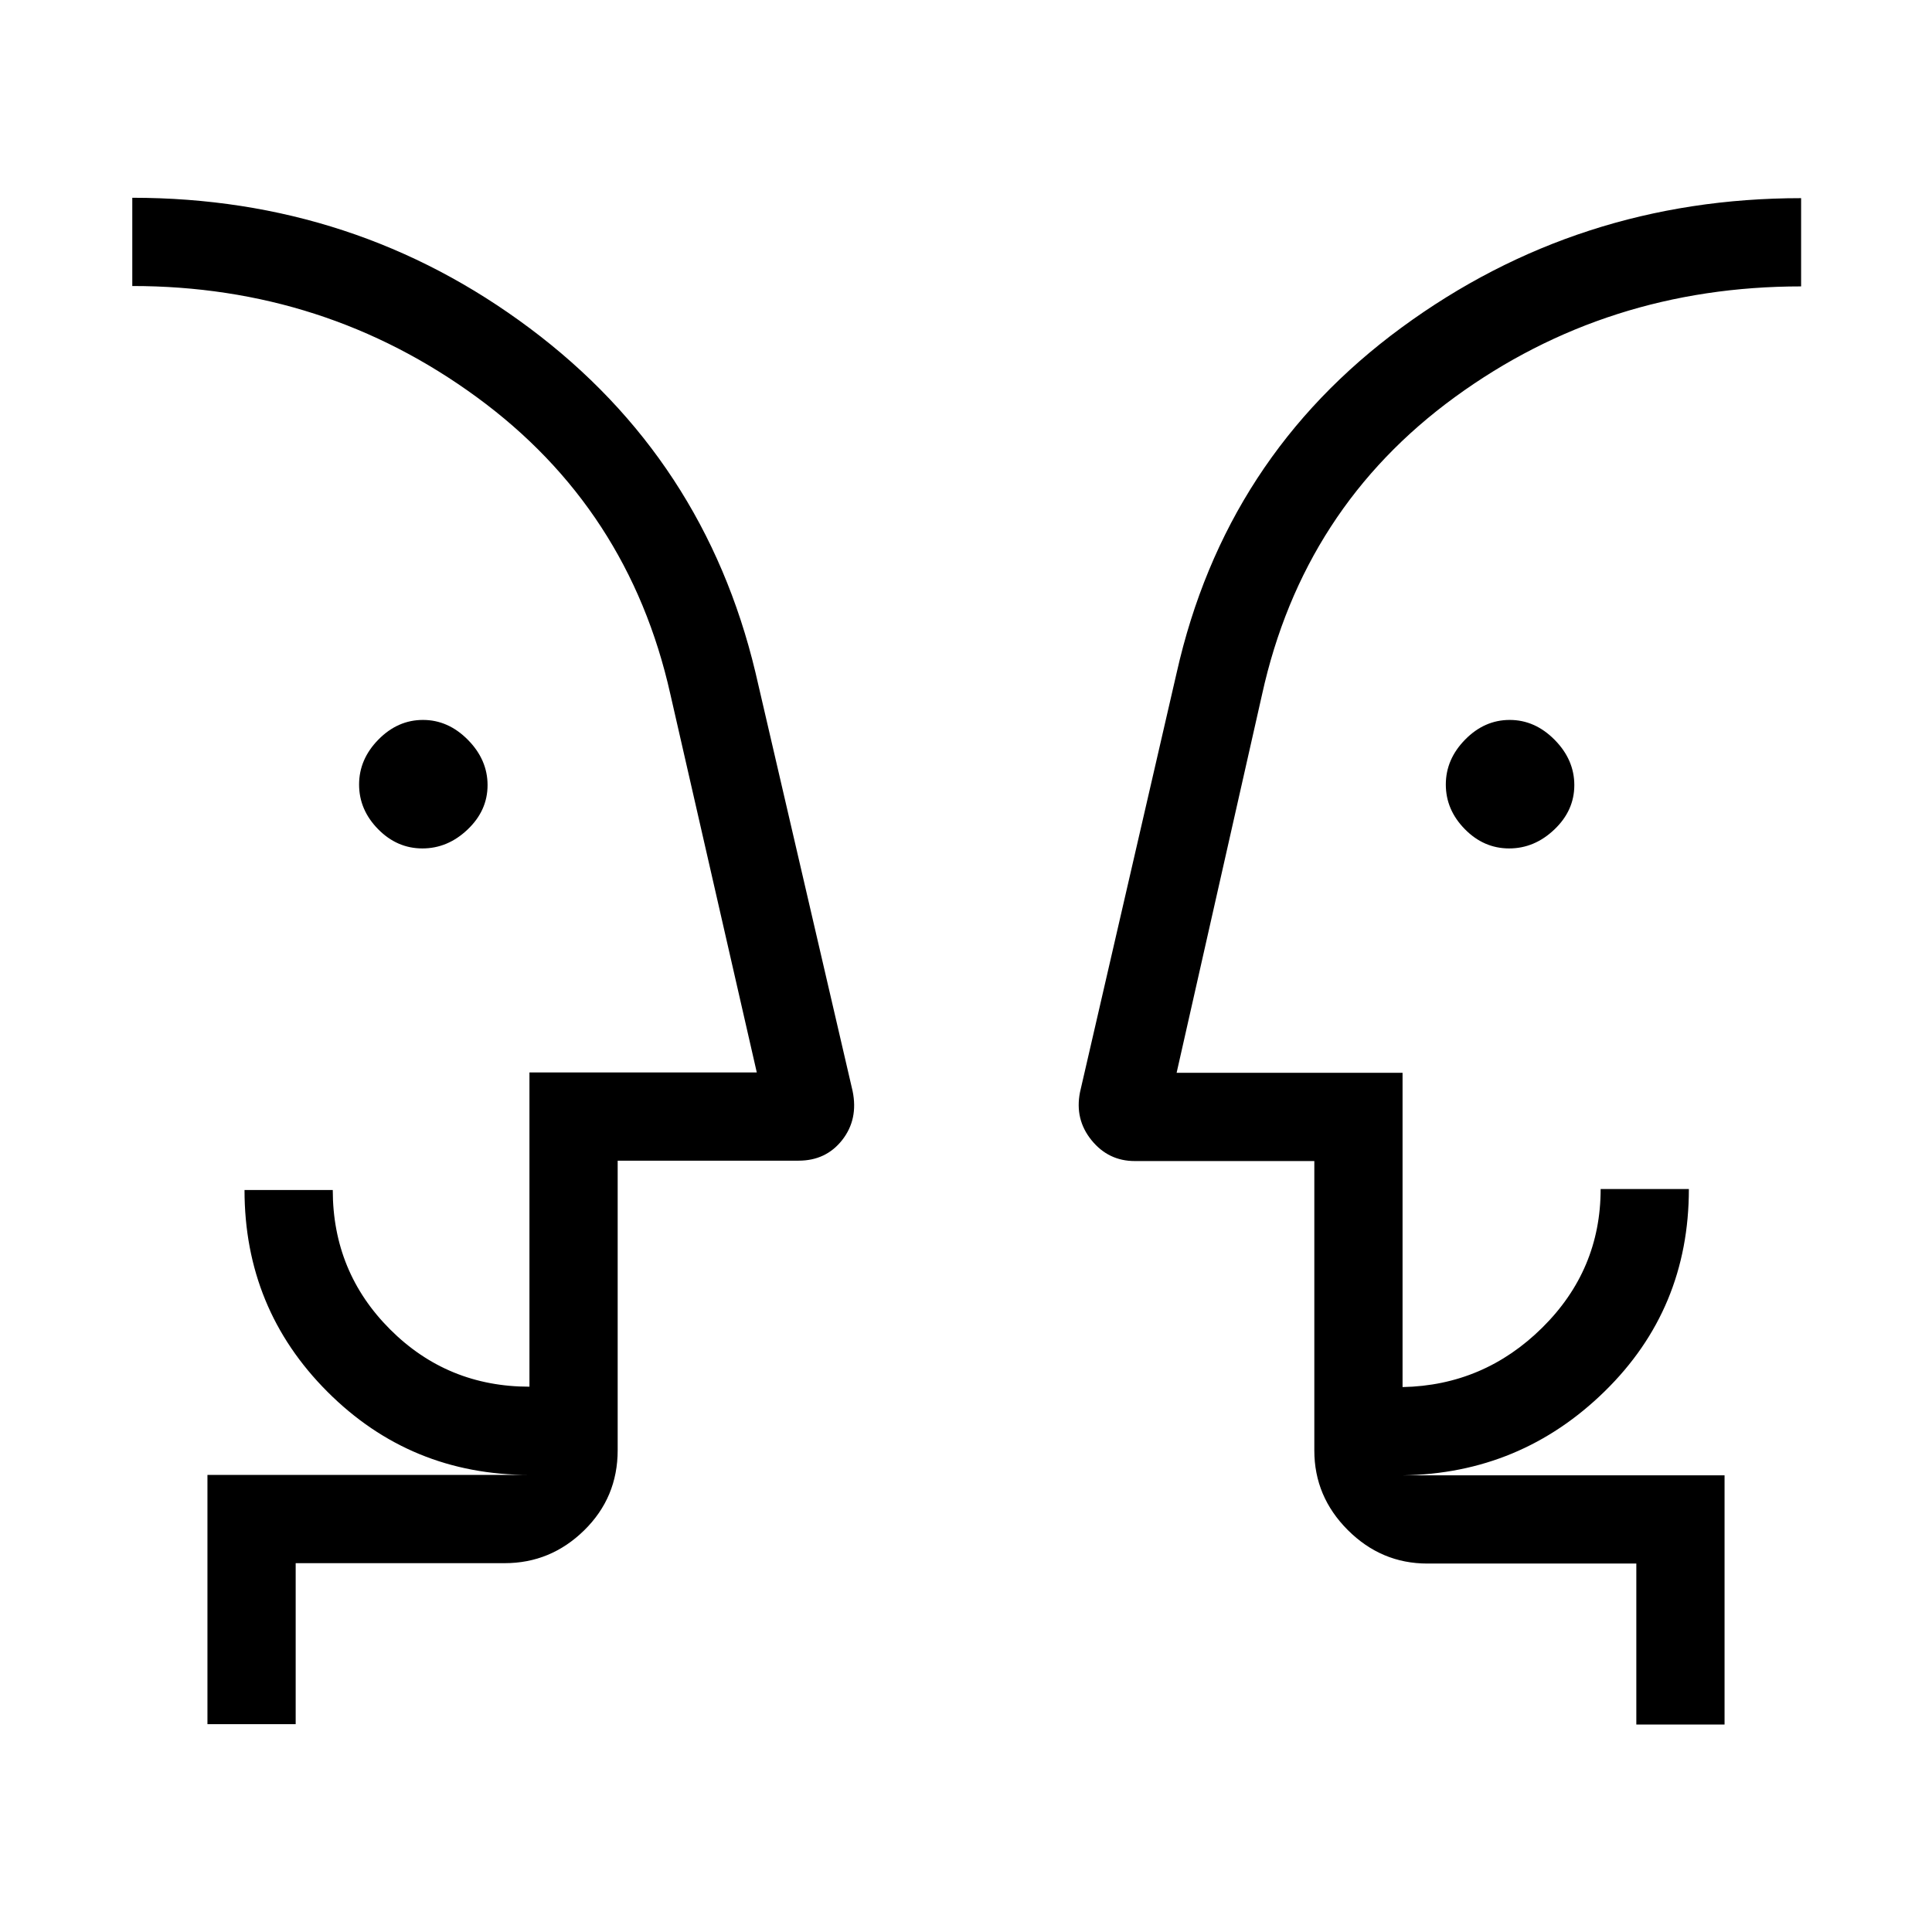 <svg xmlns="http://www.w3.org/2000/svg" height="48" viewBox="0 -960 960 960" width="48"><path d="M209.88-538.42q-12.61 0-22.03-9.6-9.42-9.6-9.42-22.16 0-12.55 9.59-22.32 9.6-9.77 22.16-9.77 12.55 0 22.32 9.89t9.77 22.5q0 12.61-9.89 22.03-9.89 9.43-22.5 9.43Zm540 0q-12.61 0-22.03-9.6-9.43-9.6-9.43-22.16 0-12.55 9.6-22.32t22.15-9.77q12.56 0 22.33 9.89 9.77 9.89 9.77 22.5t-9.89 22.03q-9.89 9.43-22.5 9.43ZM65.73-460.58Zm829.23.19ZM146.92-103.27h-43.84v-123.85h160q-59.05 0-100.32-41.26-41.26-41.26-41.26-100.31h43.85q0 40.77 28.48 69.25 28.49 28.48 69.25 28.48v-156.16h112.96l-42.96-187.99q-20.66-92.31-96.17-147.54-75.52-55.23-171.18-55.23v-43.85q110.89 0 197.58 64.89Q350-731.96 375.36-625.96l48.3 208.12q2.88 14.03-5.17 24.3-8.05 10.27-21.68 10.27h-89.89v143.85q0 23.51-16.64 39.83-16.65 16.32-39.51 16.32H146.92v80Zm710 .19h-43.84v-80H709.23q-22.86 0-39.51-16.64-16.64-16.65-16.64-39.51v-143.85h-89.2q-13.11 0-21.51-10.36-8.41-10.37-5.72-23.87l48.04-208.46q24.12-107.19 111.75-171.48 87.64-64.29 198.52-64.29v43.85q-96.55 0-171.99 54.97-75.43 54.97-95.86 147.8l-42.46 188h112.27v156.15q40.39-.81 69.41-29.51 29.02-28.7 29.02-68.91h43.84q0 59.61-41.83 100.54-41.82 40.92-100.44 41.73h160v123.84Zm-550-124.04v-43.84 43.84Zm346.16.2v-44.04 44.04Z"/></svg>